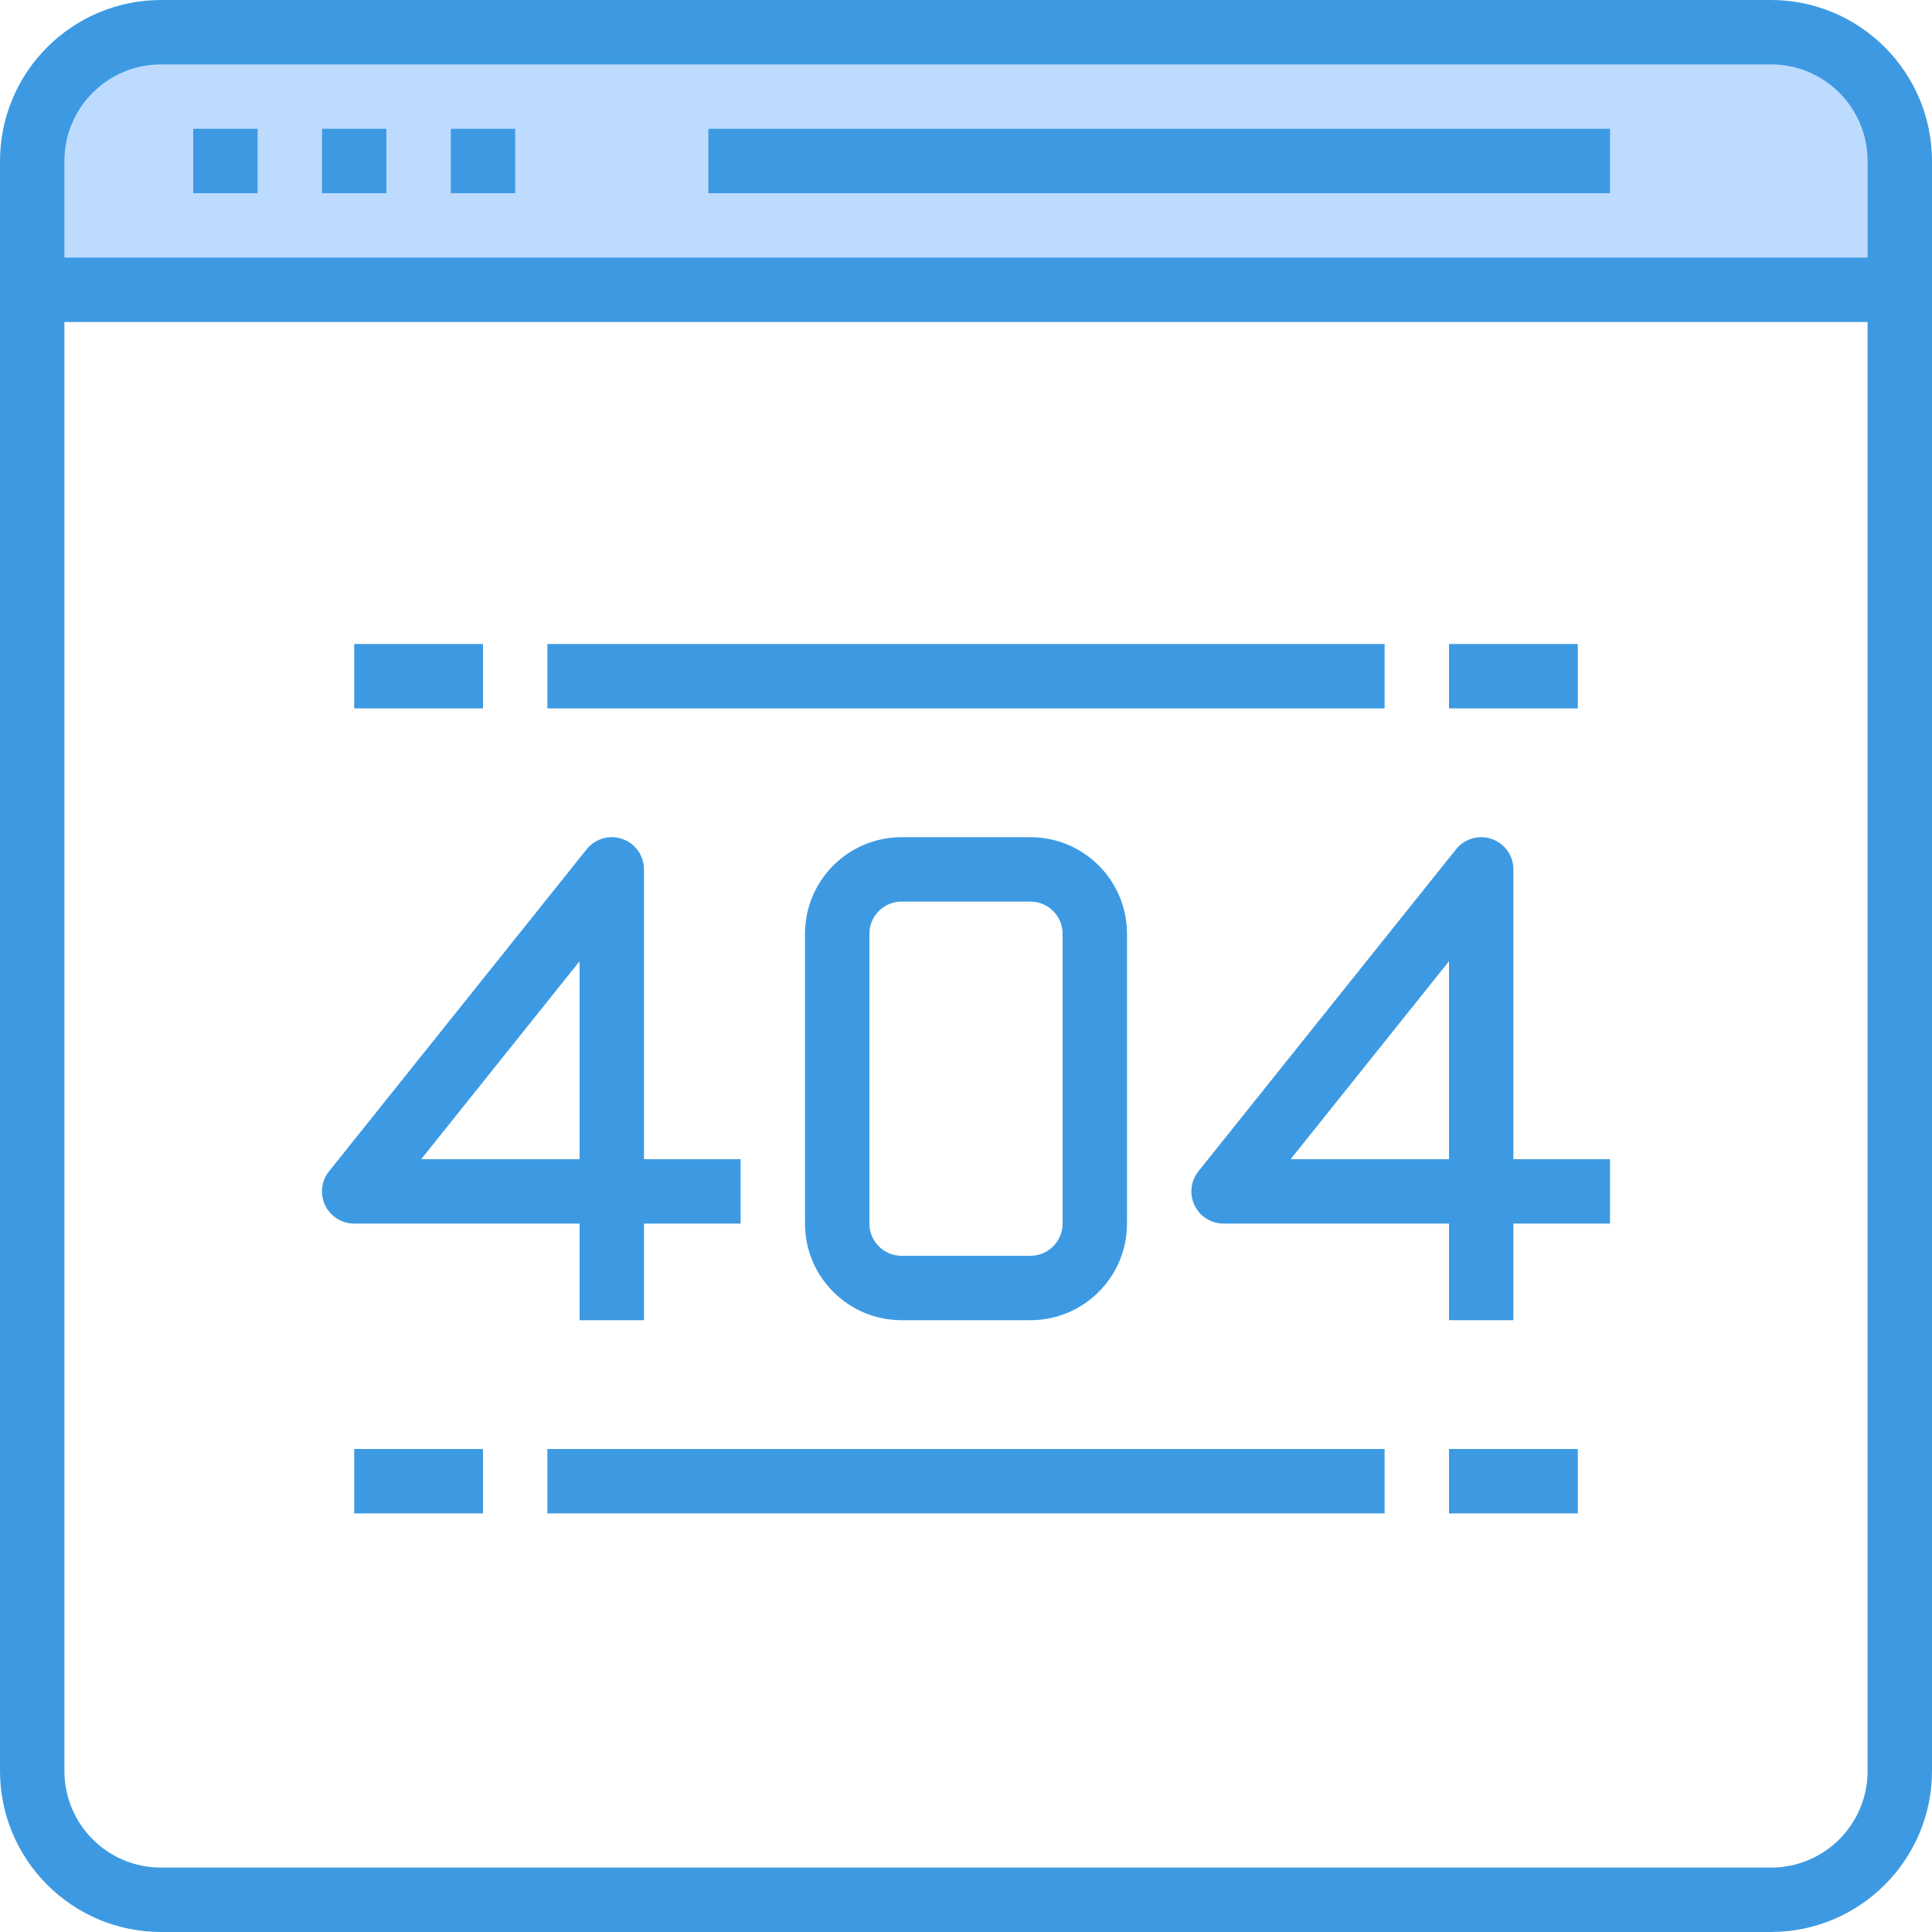 <svg height="480pt" viewBox="0 0 480 480" width="480pt" xmlns="http://www.w3.org/2000/svg"><path d="m472 40v32h-464v-32c0-17.672 14.328-32 32-32h400c17.672 0 32 14.328 32 32zm0 0" fill="#bddbff"/><g fill="#3d9ae2"><path d="m440 0h-400c-22.082.027-39.973 17.918-40 40v400c.027 22.082 17.918 39.973 40 40h400c22.082-.027 39.973-17.918 40-40v-400c-.027-22.082-17.918-39.973-40-40zm-400 16h400c13.254 0 24 10.746 24 24v24h-448v-24c0-13.254 10.746-24 24-24zm400 448h-400c-13.254 0-24-10.746-24-24v-360h448v360c0 13.254-10.746 24-24 24zm0 0"/><path d="m48 32h16v16h-16zm0 0"/><path d="m80 32h16v16h-16zm0 0"/><path d="m112 32h16v16h-16zm0 0"/><path d="m176 32h224v16h-224zm0 0"/><path d="m144 304v24h16v-24h24v-16h-24v-72c0-3.398-2.145-6.426-5.352-7.551-3.207-1.129-6.773-.102-8.895 2.551l-64 80c-1.926 2.402-2.301 5.691-.969 8.465 1.336 2.773 4.137 4.535 7.215 4.535zm0-65.191v49.191h-39.352zm0 0"/><path d="m376 216c0-3.398-2.145-6.426-5.352-7.551-3.207-1.129-6.773-.102-8.895 2.551l-64 80c-1.926 2.402-2.301 5.691-.969 8.465 1.336 2.773 4.137 4.535 7.215 4.535h56v24h16v-24h24v-16h-24zm-16 22.809v49.191h-39.352zm0 0"/><path d="m224 208c-13.254 0-24 10.746-24 24v72c0 13.254 10.746 24 24 24h32c13.254 0 24-10.746 24-24v-72c0-13.254-10.746-24-24-24zm40 24v72c0 4.418-3.582 8-8 8h-32c-4.418 0-8-3.582-8-8v-72c0-4.418 3.582-8 8-8h32c4.418 0 8 3.582 8 8zm0 0"/><path d="m88 160h32v16h-32zm0 0"/><path d="m136 160h208v16h-208zm0 0"/><path d="m360 160h32v16h-32zm0 0"/><path d="m88 360h32v16h-32zm0 0"/><path d="m136 360h208v16h-208zm0 0"/><path d="m360 360h32v16h-32zm0 0"/></g></svg>